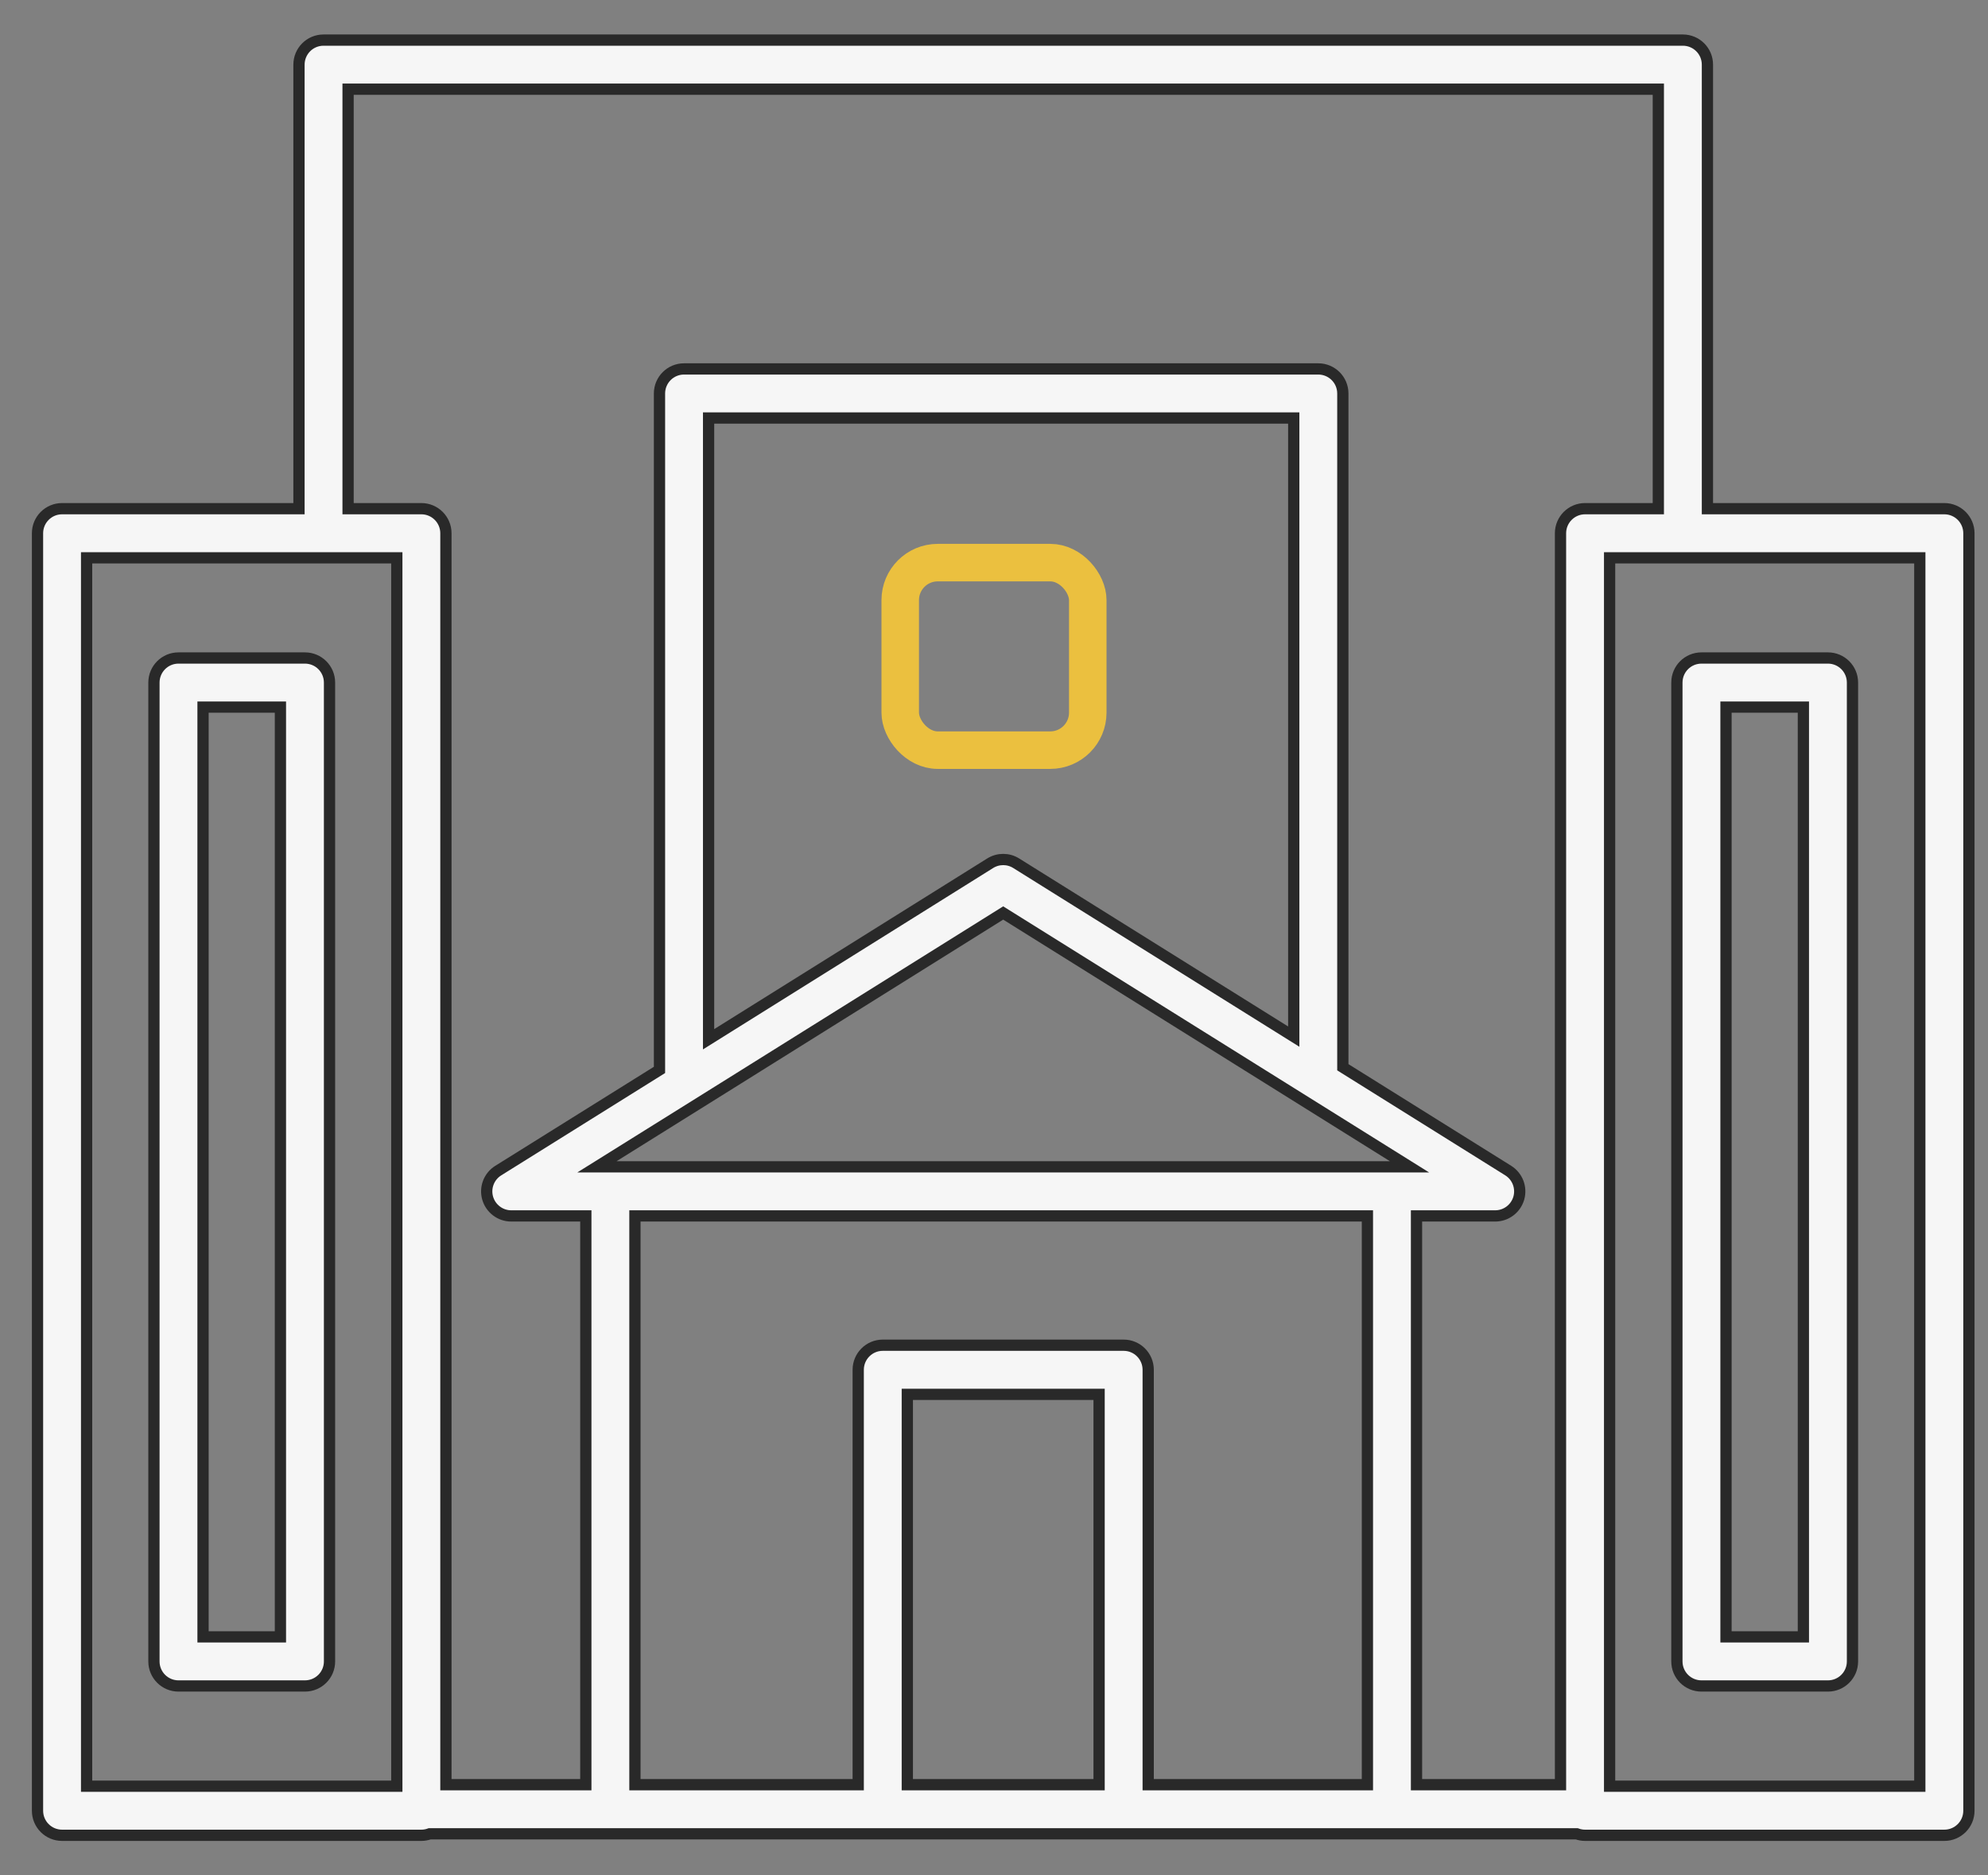 <?xml version="1.0" encoding="UTF-8"?>
<svg width="53px" height="50px" viewBox="0 0 53 50" version="1.1" xmlns="http://www.w3.org/2000/svg" xmlns:xlink="http://www.w3.org/1999/xlink">
    <rect x="0" y="0" width="53" height="50" fill="#808080" stroke="none"/>
    <!-- Generator: Sketch 58 (84663) - https://sketch.com -->
    <title>hospital</title>
    <desc>Created with Sketch.</desc>
    <g id="Page-1" stroke="none" stroke-width="1" fill="none" fill-rule="evenodd">
        <g id="Homepage" transform="translate(-328, -2725)">
            <g id="Group-15" transform="translate(0, 2328)">
                <g id="Group-17" transform="translate(329, 398)">
                    <g id="hospital">
                        <path d="M50.836,12.562 L44.52,12.562 L44.52,0.724 C44.52,0.362 44.227,0.069 43.865,0.069 L7.625,0.069 C7.264,0.069 6.971,0.362 6.971,0.724 L6.971,12.562 L0.655,12.562 C0.293,12.562 0,12.856 0,13.217 L0,47.276 C0,47.638 0.293,47.931 0.655,47.931 L10.234,47.931 C10.31,47.931 10.385,47.917 10.457,47.891 L41.035,47.891 C41.106,47.917 41.182,47.931 41.258,47.931 L50.836,47.931 C51.198,47.931 51.491,47.638 51.491,47.276 L51.491,13.217 C51.491,12.856 51.198,12.562 50.836,12.562 Z M9.579,46.622 L1.309,46.622 L1.309,13.872 L9.579,13.872 L9.579,46.622 Z M14.914,30.109 L18.486,27.879 L25.745,23.341 L36.578,30.109 L14.914,30.109 Z M33.491,26.637 L26.092,22.015 C25.88,21.882 25.611,21.882 25.398,22.015 L17.891,26.708 L17.891,10.145 L33.491,10.145 L33.491,26.637 Z M35.455,31.418 L35.455,46.582 L29.611,46.582 L29.611,35.52 C29.611,35.159 29.318,34.865 28.957,34.865 L22.534,34.865 C22.173,34.865 21.88,35.159 21.88,35.52 L21.88,46.582 L15.927,46.582 L15.927,31.418 L35.455,31.418 Z M28.302,46.582 L23.189,46.582 L23.189,36.175 L28.302,36.175 L28.302,46.582 Z M40.603,13.217 L40.603,46.582 L36.764,46.582 L36.764,31.418 L38.861,31.418 C39.153,31.418 39.41,31.225 39.491,30.944 C39.571,30.663 39.456,30.363 39.208,30.208 L34.8,27.454 L34.8,9.491 C34.8,9.129 34.507,8.836 34.145,8.836 L17.236,8.836 C16.875,8.836 16.582,9.129 16.582,9.491 L16.582,27.525 L12.284,30.209 C12.036,30.363 11.921,30.663 12.001,30.944 C12.082,31.224 12.338,31.418 12.63,31.418 L14.618,31.418 L14.618,46.582 L10.888,46.582 L10.888,13.217 C10.888,12.856 10.595,12.562 10.234,12.562 L8.28,12.562 L8.28,1.378 L43.211,1.378 L43.211,12.562 L41.257,12.562 C40.896,12.562 40.603,12.856 40.603,13.217 Z M50.182,46.622 L41.912,46.622 L41.912,13.872 L50.182,13.872 L50.182,46.622 Z" id="Shape" stroke="#292929" stroke-width="0.3" fill="#F6F6F6" fill-rule="nonzero"></path>
                        <rect id="Rectangle" stroke="#ebc03f" x="23" y="14" width="5" height="5" rx="1"></rect>
                        <path d="M44.361,43.95 L47.733,43.95 C48.094,43.95 48.387,43.657 48.387,43.296 L48.387,17.198 C48.387,16.836 48.094,16.543 47.733,16.543 L44.361,16.543 C43.999,16.543 43.706,16.836 43.706,17.198 L43.706,43.296 C43.706,43.657 43.999,43.95 44.361,43.95 L44.361,43.95 Z M45.015,17.852 L47.078,17.852 L47.078,42.641 L45.015,42.641 L45.015,17.852 Z" id="Shape" stroke="#292929" stroke-width="0.3" fill="#F6F6F6" fill-rule="nonzero"></path>
                        <path d="M3.758,43.95 L7.13,43.95 C7.492,43.95 7.785,43.657 7.785,43.296 L7.785,17.198 C7.785,16.836 7.492,16.543 7.13,16.543 L3.758,16.543 C3.397,16.543 3.104,16.836 3.104,17.198 L3.104,43.296 C3.104,43.657 3.397,43.95 3.758,43.95 L3.758,43.95 Z M4.413,17.852 L6.476,17.852 L6.476,42.641 L4.413,42.641 L4.413,17.852 Z" id="Shape" stroke="#292929" stroke-width="0.3" fill="#F6F6F6" fill-rule="nonzero"></path>
                    </g>
                </g>
            </g>
        </g>
    </g>
</svg>